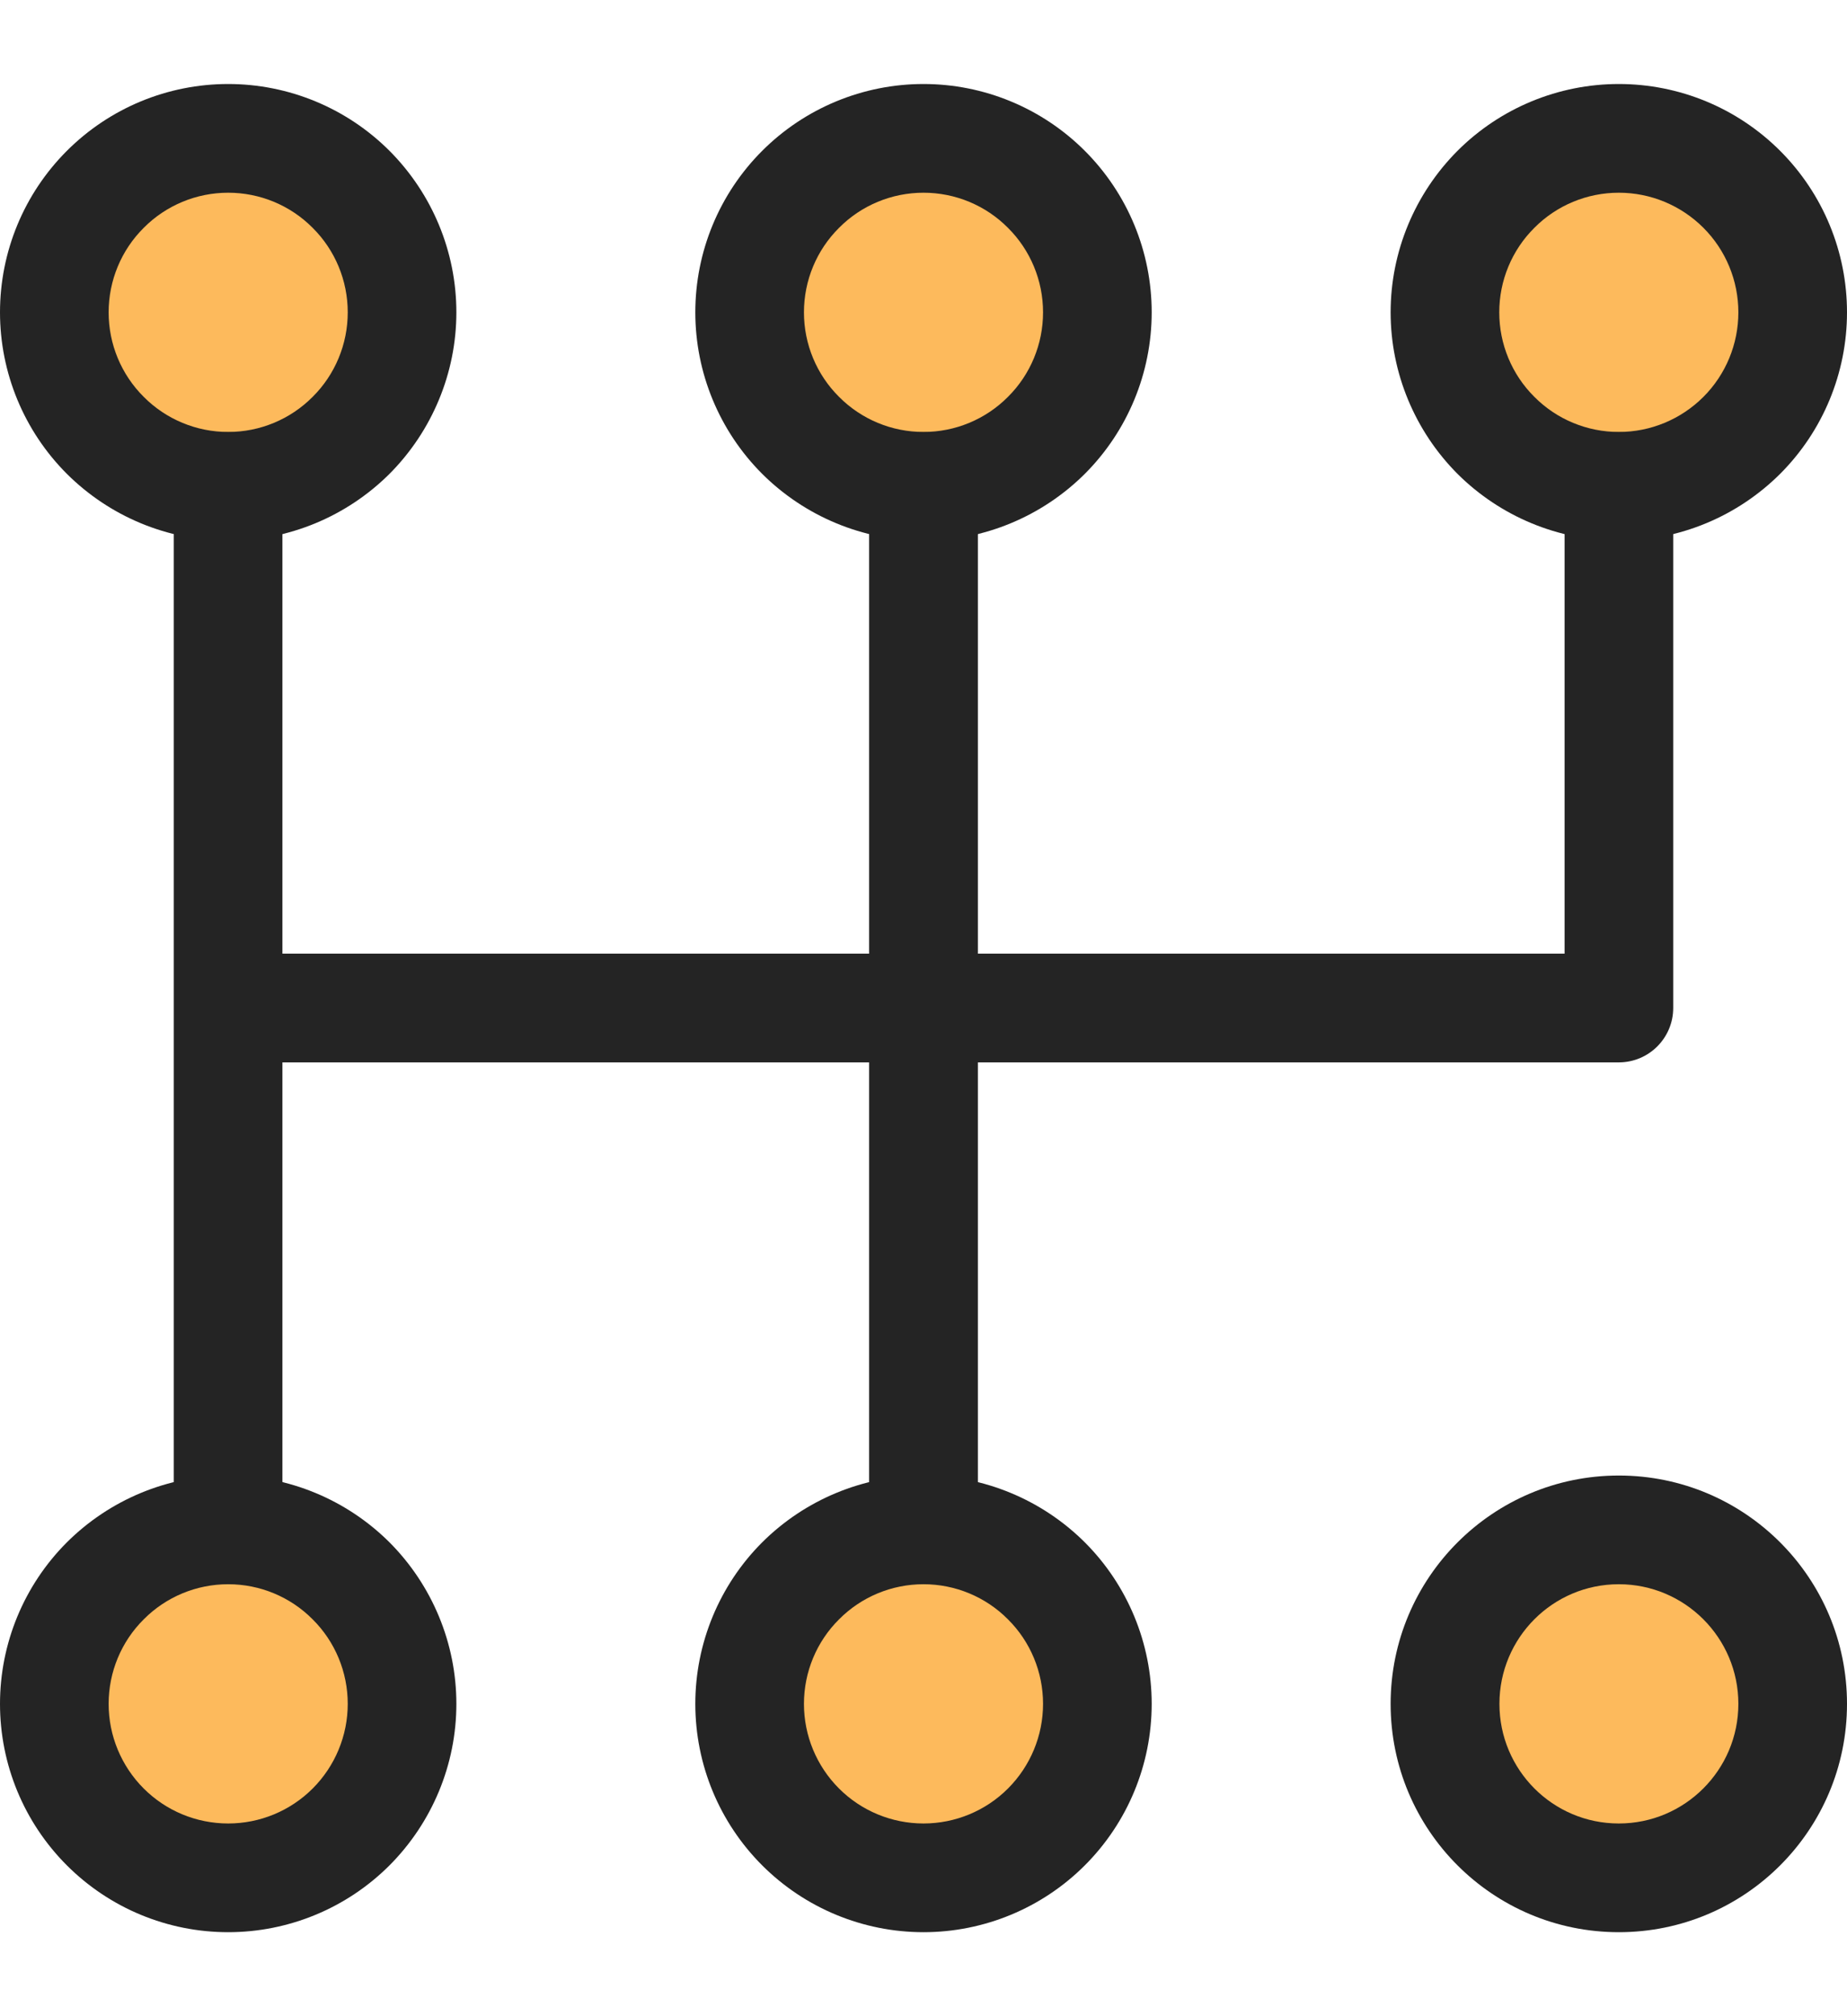 <svg width="11" height="12" viewBox="0 0 11 12" fill="none" xmlns="http://www.w3.org/2000/svg">
<path fill-rule="evenodd" clip-rule="evenodd" d="M1.359 2.57C1.537 2.57 1.682 2.715 1.682 2.893V5.676H5.176V2.893C5.176 2.715 5.321 2.57 5.5 2.57C5.679 2.57 5.824 2.715 5.824 2.893V5.676H9.318V2.893C9.318 2.715 9.462 2.57 9.641 2.57C9.82 2.57 9.965 2.715 9.965 2.893V5.999C9.965 6.178 9.82 6.323 9.641 6.323H5.824V9.105C5.824 9.284 5.679 9.429 5.5 9.429C5.321 9.429 5.176 9.284 5.176 9.105V6.323H1.682V9.105C1.682 9.284 1.537 9.429 1.359 9.429C1.18 9.429 1.035 9.284 1.035 9.105V2.893C1.035 2.715 1.18 2.57 1.359 2.57Z" fill="#242424"/>
<path d="M10.677 1.86C10.677 2.134 10.568 2.397 10.373 2.592C10.179 2.786 9.916 2.895 9.641 2.895C9.367 2.895 9.103 2.786 8.909 2.592C8.715 2.397 8.606 2.134 8.606 1.86C8.606 1.585 8.715 1.322 8.909 1.127C9.103 0.933 9.367 0.824 9.641 0.824C9.916 0.824 10.179 0.933 10.373 1.127C10.568 1.322 10.677 1.585 10.677 1.86ZM6.535 1.86C6.535 2.134 6.426 2.397 6.232 2.592C6.038 2.786 5.775 2.895 5.5 2.895C5.226 2.895 4.962 2.786 4.768 2.592C4.574 2.397 4.465 2.134 4.465 1.86C4.465 1.585 4.574 1.322 4.768 1.127C4.962 0.933 5.226 0.824 5.5 0.824C5.775 0.824 6.038 0.933 6.232 1.127C6.426 1.322 6.535 1.585 6.535 1.86ZM2.394 1.86C2.394 2.134 2.285 2.397 2.091 2.592C1.897 2.786 1.633 2.895 1.359 2.895C1.084 2.895 0.821 2.786 0.627 2.592C0.433 2.397 0.324 2.134 0.324 1.86C0.324 1.585 0.433 1.322 0.627 1.127C0.821 0.933 1.084 0.824 1.359 0.824C1.633 0.824 1.897 0.933 2.091 1.127C2.285 1.322 2.394 1.585 2.394 1.86ZM6.535 10.142C6.535 10.416 6.426 10.68 6.232 10.874C6.038 11.068 5.775 11.177 5.5 11.177C5.226 11.177 4.962 11.068 4.768 10.874C4.574 10.68 4.465 10.416 4.465 10.142C4.465 9.867 4.574 9.604 4.768 9.41C4.962 9.216 5.226 9.107 5.5 9.107C5.775 9.107 6.038 9.216 6.232 9.41C6.426 9.604 6.535 9.867 6.535 10.142ZM2.394 10.142C2.394 10.416 2.285 10.68 2.091 10.874C1.897 11.068 1.633 11.177 1.359 11.177C1.084 11.177 0.821 11.068 0.627 10.874C0.433 10.68 0.324 10.416 0.324 10.142C0.324 9.867 0.433 9.604 0.627 9.41C0.821 9.216 1.084 9.107 1.359 9.107C1.633 9.107 1.897 9.216 2.091 9.41C2.285 9.604 2.394 9.867 2.394 10.142Z" fill="#FC9D17" fill-opacity="0.7"/>
<path fill-rule="evenodd" clip-rule="evenodd" d="M1.359 1.147C1.17 1.147 0.989 1.222 0.856 1.356C0.722 1.489 0.647 1.67 0.647 1.859C0.647 2.048 0.722 2.229 0.856 2.362C0.989 2.496 1.17 2.571 1.359 2.571C1.548 2.571 1.729 2.496 1.862 2.362C1.996 2.229 2.071 2.048 2.071 1.859C2.071 1.67 1.996 1.489 1.862 1.356C1.729 1.222 1.548 1.147 1.359 1.147ZM0.398 0.898C0.653 0.643 0.998 0.5 1.359 0.5C1.719 0.5 2.065 0.643 2.32 0.898C2.574 1.153 2.718 1.498 2.718 1.859C2.718 2.219 2.574 2.565 2.32 2.82C2.065 3.074 1.719 3.218 1.359 3.218C0.998 3.218 0.653 3.074 0.398 2.82C0.143 2.565 0 2.219 0 1.859C0 1.498 0.143 1.153 0.398 0.898ZM5.5 1.147C5.311 1.147 5.13 1.222 4.997 1.356C4.863 1.489 4.788 1.67 4.788 1.859C4.788 2.048 4.863 2.229 4.997 2.362C5.13 2.496 5.311 2.571 5.5 2.571C5.689 2.571 5.87 2.496 6.003 2.362C6.137 2.229 6.212 2.048 6.212 1.859C6.212 1.67 6.137 1.489 6.003 1.356C5.87 1.222 5.689 1.147 5.5 1.147ZM4.539 0.898C4.794 0.643 5.14 0.5 5.5 0.5C5.86 0.5 6.206 0.643 6.461 0.898C6.716 1.153 6.859 1.498 6.859 1.859C6.859 2.219 6.716 2.565 6.461 2.82C6.206 3.074 5.86 3.218 5.5 3.218C5.14 3.218 4.794 3.074 4.539 2.82C4.284 2.565 4.141 2.219 4.141 1.859C4.141 1.498 4.284 1.153 4.539 0.898ZM9.641 1.147C9.452 1.147 9.271 1.222 9.138 1.356C9.004 1.489 8.929 1.67 8.929 1.859C8.929 2.048 9.004 2.229 9.138 2.362C9.271 2.496 9.452 2.571 9.641 2.571C9.83 2.571 10.011 2.496 10.145 2.362C10.278 2.229 10.353 2.048 10.353 1.859C10.353 1.67 10.278 1.489 10.145 1.356C10.011 1.222 9.83 1.147 9.641 1.147ZM8.68 0.898C8.935 0.643 9.281 0.5 9.641 0.5C10.002 0.5 10.347 0.643 10.602 0.898C10.857 1.153 11 1.498 11 1.859C11 2.219 10.857 2.565 10.602 2.82C10.347 3.074 10.002 3.218 9.641 3.218C9.281 3.218 8.935 3.074 8.68 2.82C8.426 2.565 8.282 2.219 8.282 1.859C8.282 1.498 8.426 1.153 8.68 0.898ZM1.359 9.429C1.17 9.429 0.989 9.504 0.856 9.638C0.722 9.771 0.647 9.952 0.647 10.141C0.647 10.33 0.722 10.511 0.856 10.645C0.989 10.778 1.17 10.853 1.359 10.853C1.548 10.853 1.729 10.778 1.862 10.645C1.996 10.511 2.071 10.33 2.071 10.141C2.071 9.952 1.996 9.771 1.862 9.638C1.729 9.504 1.548 9.429 1.359 9.429ZM0.398 9.18C0.653 8.926 0.998 8.782 1.359 8.782C1.719 8.782 2.065 8.926 2.32 9.18C2.574 9.435 2.718 9.781 2.718 10.141C2.718 10.502 2.574 10.847 2.32 11.102C2.065 11.357 1.719 11.5 1.359 11.5C0.998 11.5 0.653 11.357 0.398 11.102C0.143 10.847 0 10.502 0 10.141C0 9.781 0.143 9.435 0.398 9.18ZM5.5 9.429C5.311 9.429 5.13 9.504 4.997 9.638C4.863 9.771 4.788 9.952 4.788 10.141C4.788 10.33 4.863 10.511 4.997 10.645C5.13 10.778 5.311 10.853 5.5 10.853C5.689 10.853 5.87 10.778 6.003 10.645C6.137 10.511 6.212 10.33 6.212 10.141C6.212 9.952 6.137 9.771 6.003 9.638C5.87 9.504 5.689 9.429 5.5 9.429ZM4.539 9.18C4.794 8.926 5.14 8.782 5.5 8.782C5.86 8.782 6.206 8.926 6.461 9.18C6.716 9.435 6.859 9.781 6.859 10.141C6.859 10.502 6.716 10.847 6.461 11.102C6.206 11.357 5.86 11.5 5.5 11.5C5.14 11.5 4.794 11.357 4.539 11.102C4.284 10.847 4.141 10.502 4.141 10.141C4.141 9.781 4.284 9.435 4.539 9.18Z" fill="#242424"/>
<path d="M9.641 11.177C10.213 11.177 10.676 10.713 10.676 10.142C10.676 9.57 10.213 9.106 9.641 9.106C9.069 9.106 8.606 9.57 8.606 10.142C8.606 10.713 9.069 11.177 9.641 11.177Z" fill="#FC9D17" fill-opacity="0.7"/>
<path fill-rule="evenodd" clip-rule="evenodd" d="M9.641 9.429C9.248 9.429 8.93 9.748 8.93 10.141C8.93 10.534 9.248 10.853 9.641 10.853C10.034 10.853 10.353 10.534 10.353 10.141C10.353 9.748 10.034 9.429 9.641 9.429ZM8.282 10.141C8.282 9.391 8.891 8.782 9.641 8.782C10.392 8.782 11 9.391 11 10.141C11 10.892 10.392 11.5 9.641 11.5C8.891 11.5 8.282 10.892 8.282 10.141Z" fill="#242424"/>
</svg>
